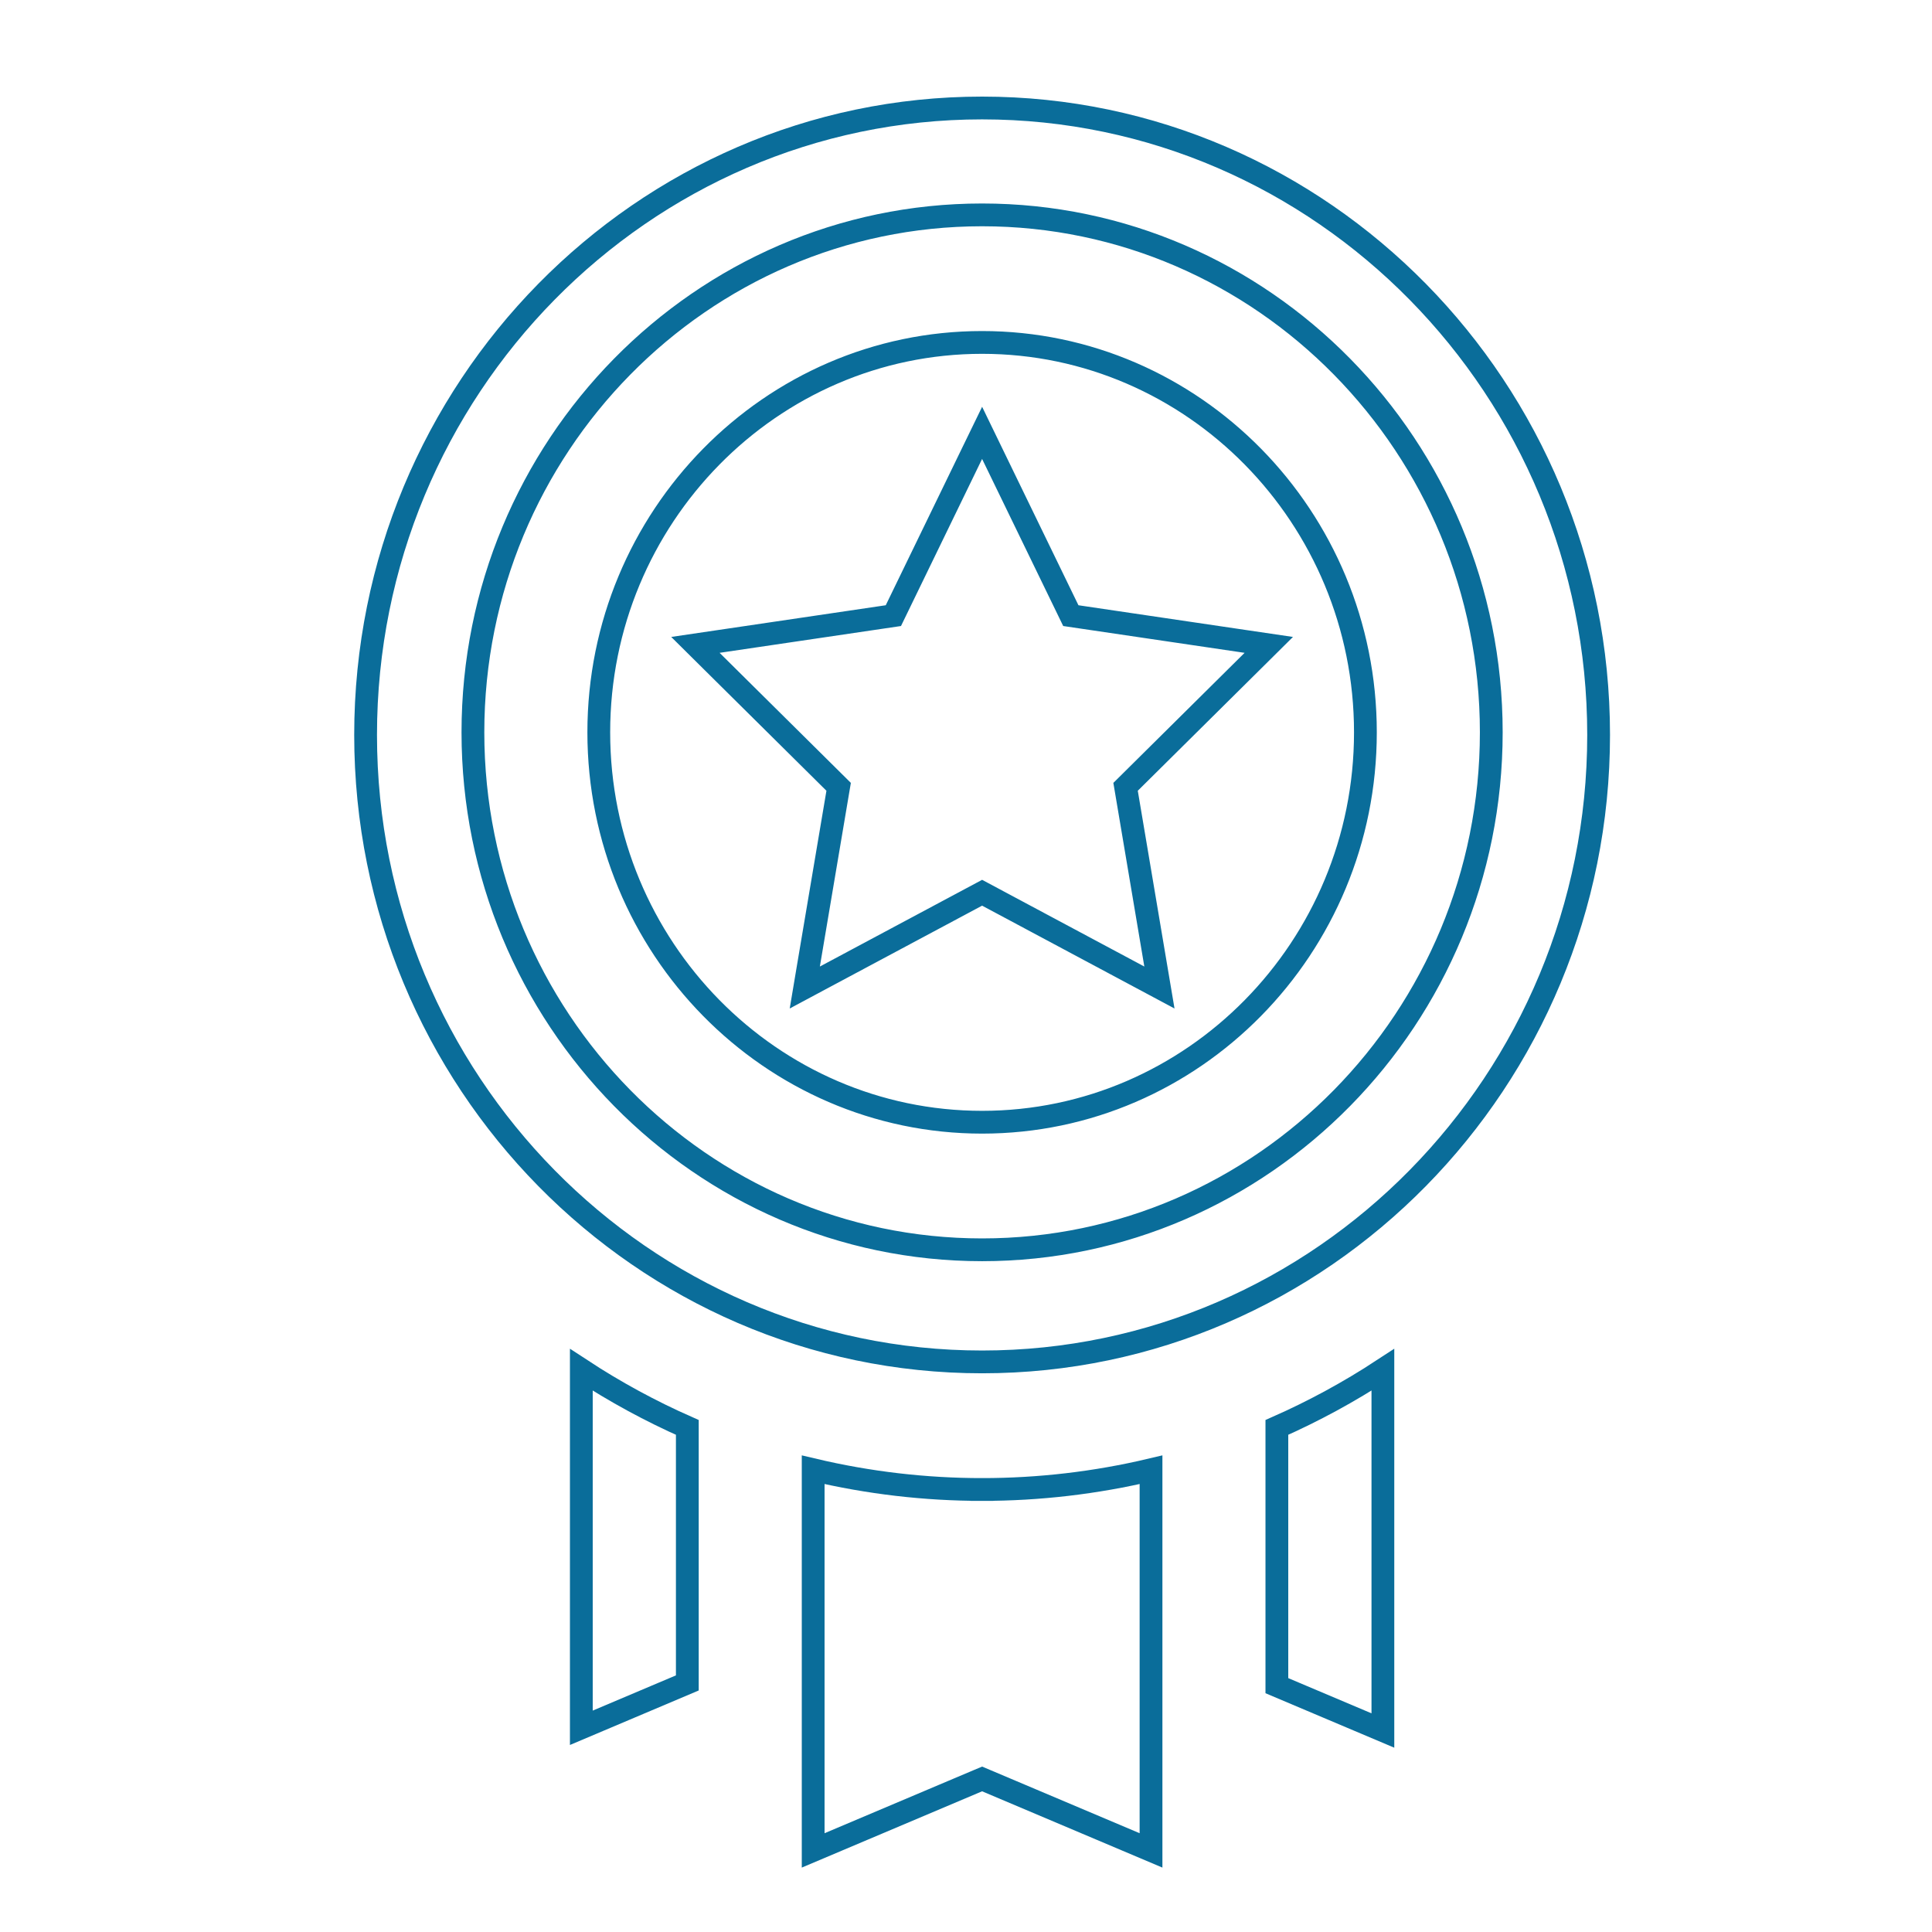 <svg width="86" height="86" viewBox="0 0 86 86" fill="none" xmlns="http://www.w3.org/2000/svg">
<path d="M43.717 66.302C46.249 66.303 48.772 66.008 51.236 65.424V82.368L43.914 79.27L43.717 79.187L43.519 79.27L36.197 82.368V65.424C38.661 66.008 41.184 66.303 43.717 66.302ZM43.717 66.302C43.717 66.302 43.716 66.302 43.716 66.302L43.717 65.795L43.717 66.302C43.717 66.302 43.717 66.302 43.717 66.302ZM50.699 43.471L51.61 43.958L51.438 42.939L50.103 35.024L55.758 29.42L56.478 28.706L55.475 28.558L47.666 27.404L44.173 20.208L43.717 19.268L43.26 20.208L39.767 27.404L31.958 28.558L30.955 28.706L31.675 29.42L37.331 35.024L35.995 42.939L35.824 43.958L36.734 43.471L43.717 39.739L50.699 43.471ZM61.557 77.031L56.838 75.035V63.539C58.477 62.815 60.055 61.958 61.557 60.974V77.031ZM25.877 76.91V60.974C27.378 61.958 28.956 62.816 30.595 63.539V74.913L25.877 76.91ZM16.274 32.715C16.274 17.319 28.593 4.807 43.717 4.807C58.84 4.807 71.16 17.319 71.16 32.715C71.16 48.111 58.84 60.623 43.717 60.623C28.593 60.623 16.274 48.111 16.274 32.715ZM21.051 32.599C21.051 45.292 31.211 55.633 43.717 55.633C56.223 55.633 66.382 45.292 66.382 32.599C66.382 19.905 56.222 9.565 43.717 9.565C31.211 9.565 21.051 19.905 21.051 32.599ZM26.654 32.599C26.654 23.022 34.316 15.243 43.717 15.243C53.117 15.243 60.779 23.022 60.779 32.599C60.779 42.176 53.117 49.954 43.717 49.954C34.316 49.954 26.654 42.176 26.654 32.599Z" stroke="#0A6D9A" stroke-width="1.014"/>
</svg>
